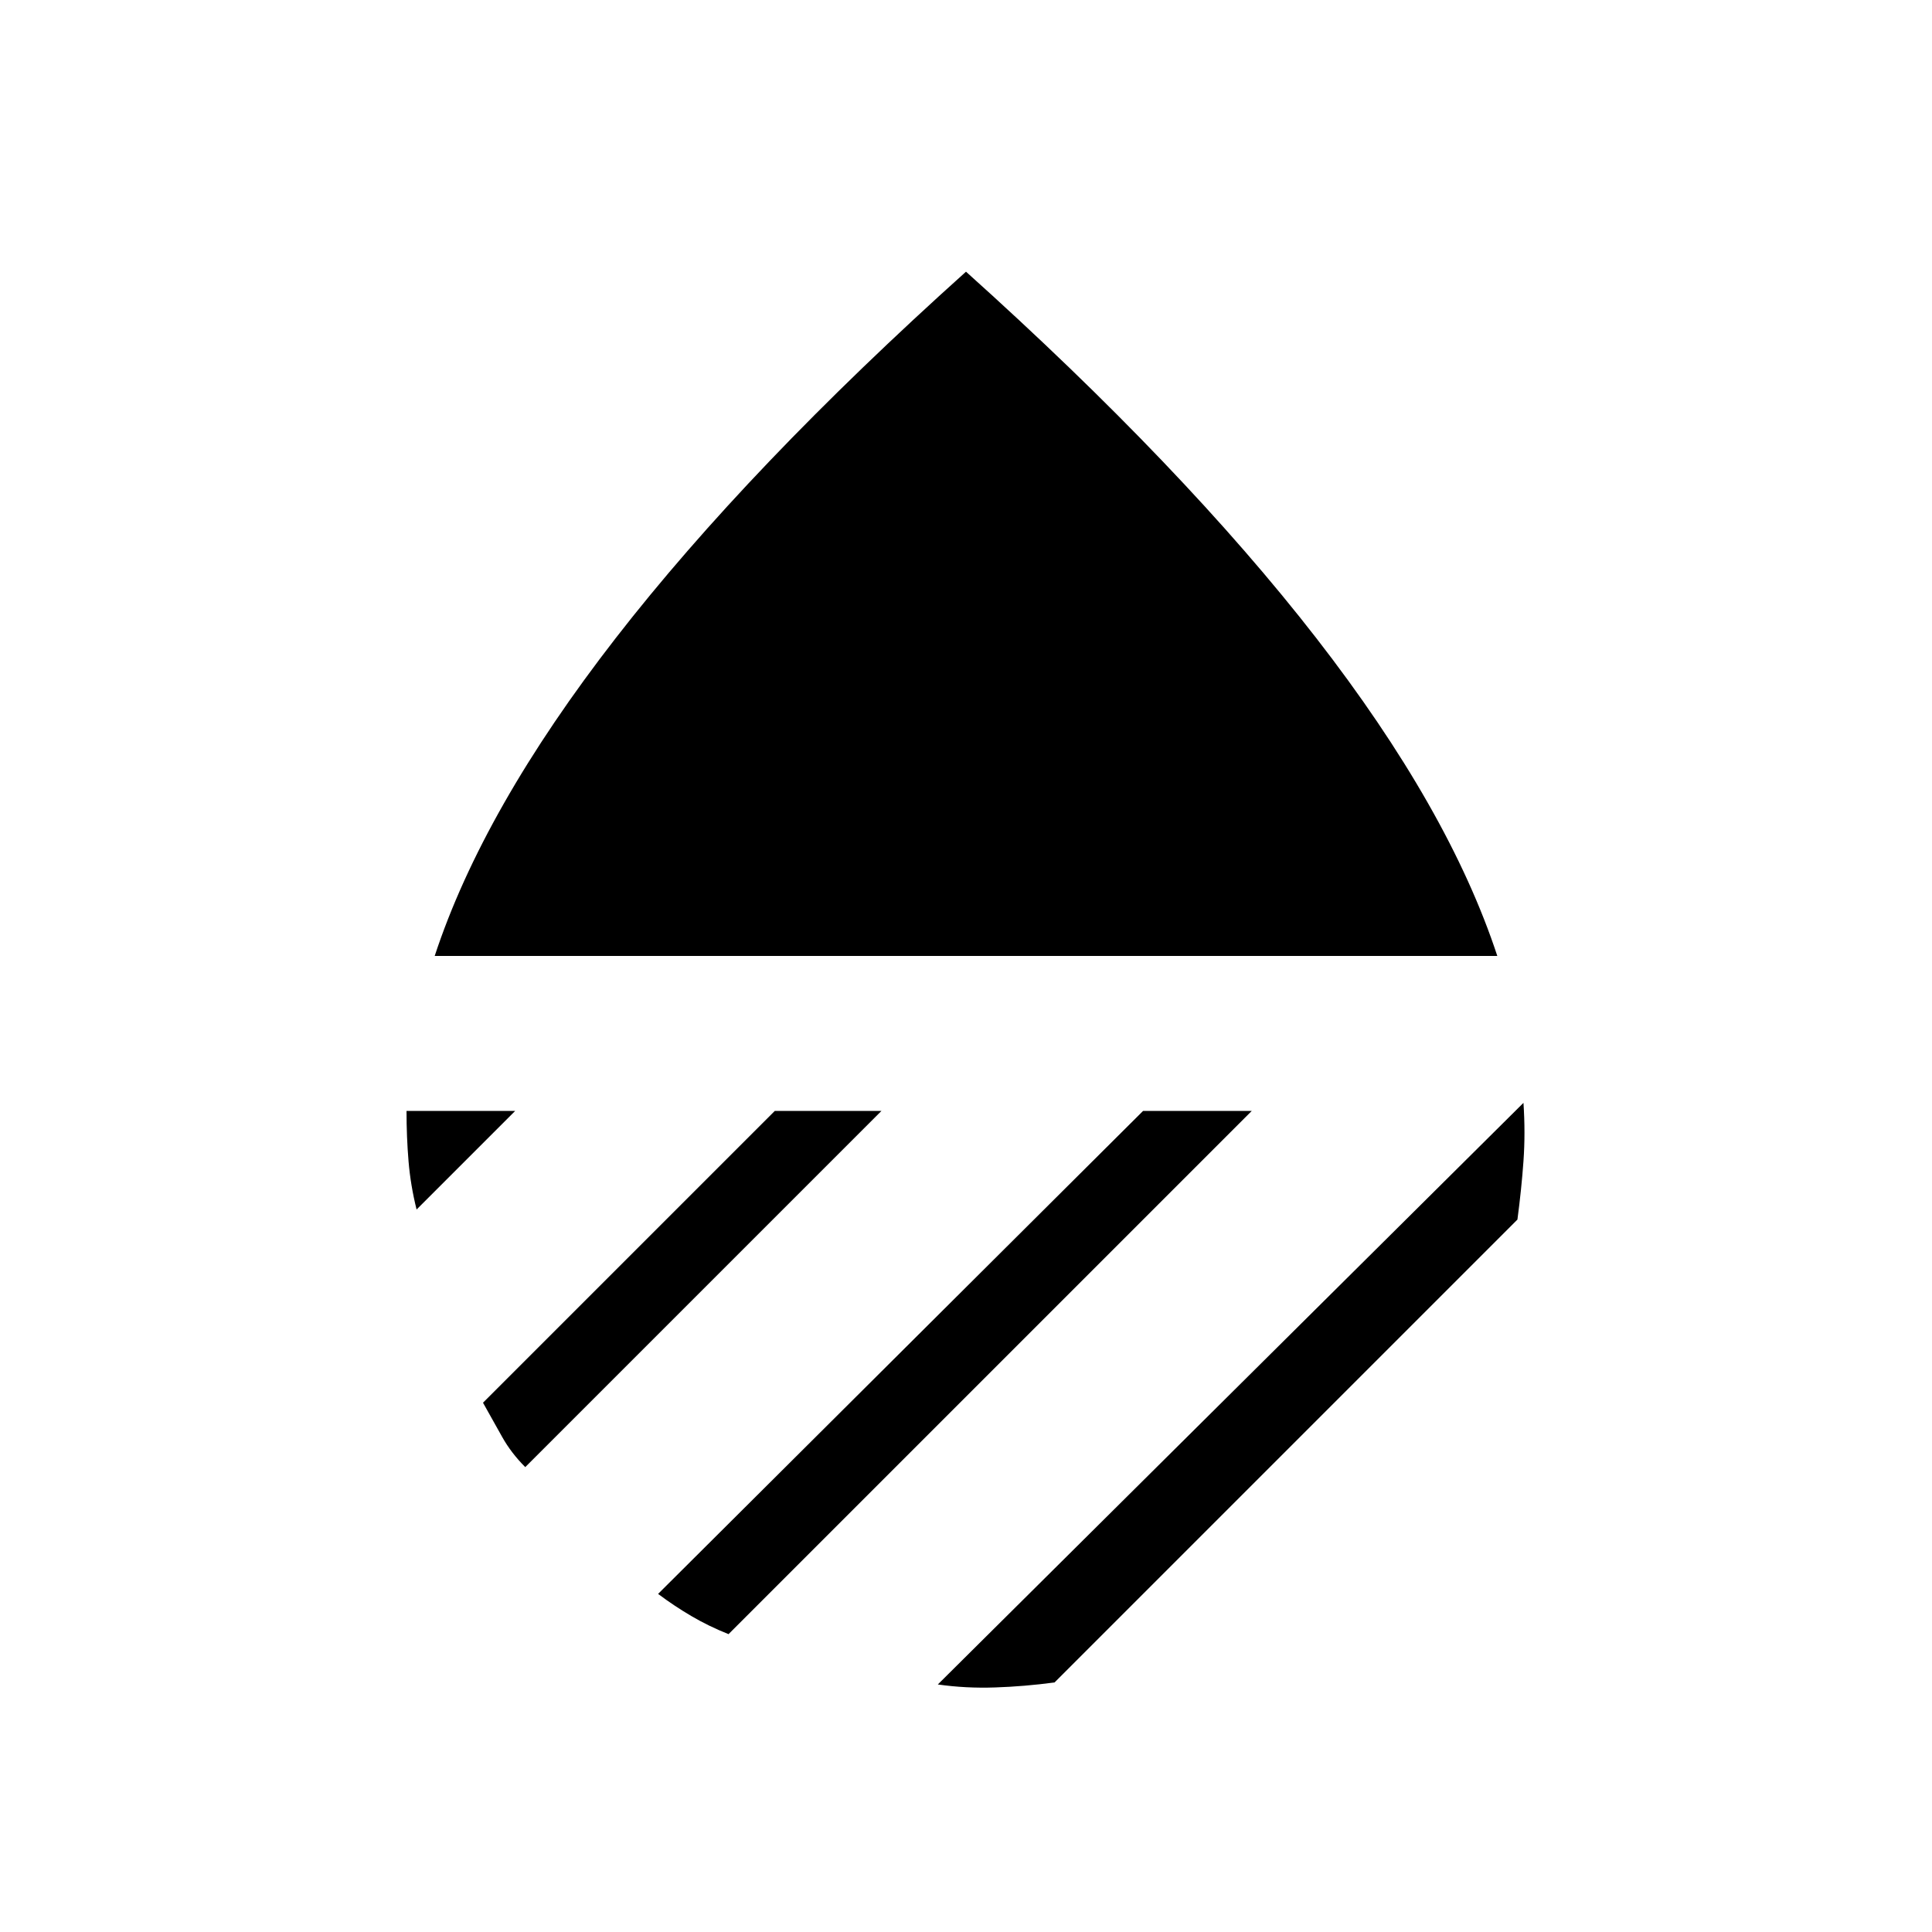 <svg xmlns="http://www.w3.org/2000/svg" height="24" width="24"><path d="M5.4 11.875q.6-1.825 2.25-3.95T12 3.375q2.7 2.425 4.35 4.55 1.65 2.125 2.25 3.95ZM18.925 13.7q.025.375 0 .725t-.075.725L13.1 20.9q-.375.05-.737.062-.363.013-.713-.037Zm-4.725.1h1.35l-6.5 6.5q-.25-.1-.462-.225-.213-.125-.413-.275Zm-4.575 0h1.325l-4.425 4.425q-.175-.175-.287-.375L6 17.425Zm-4.575 0H6.4l-1.225 1.225q-.075-.3-.1-.6-.025-.3-.025-.625Z"/></svg>